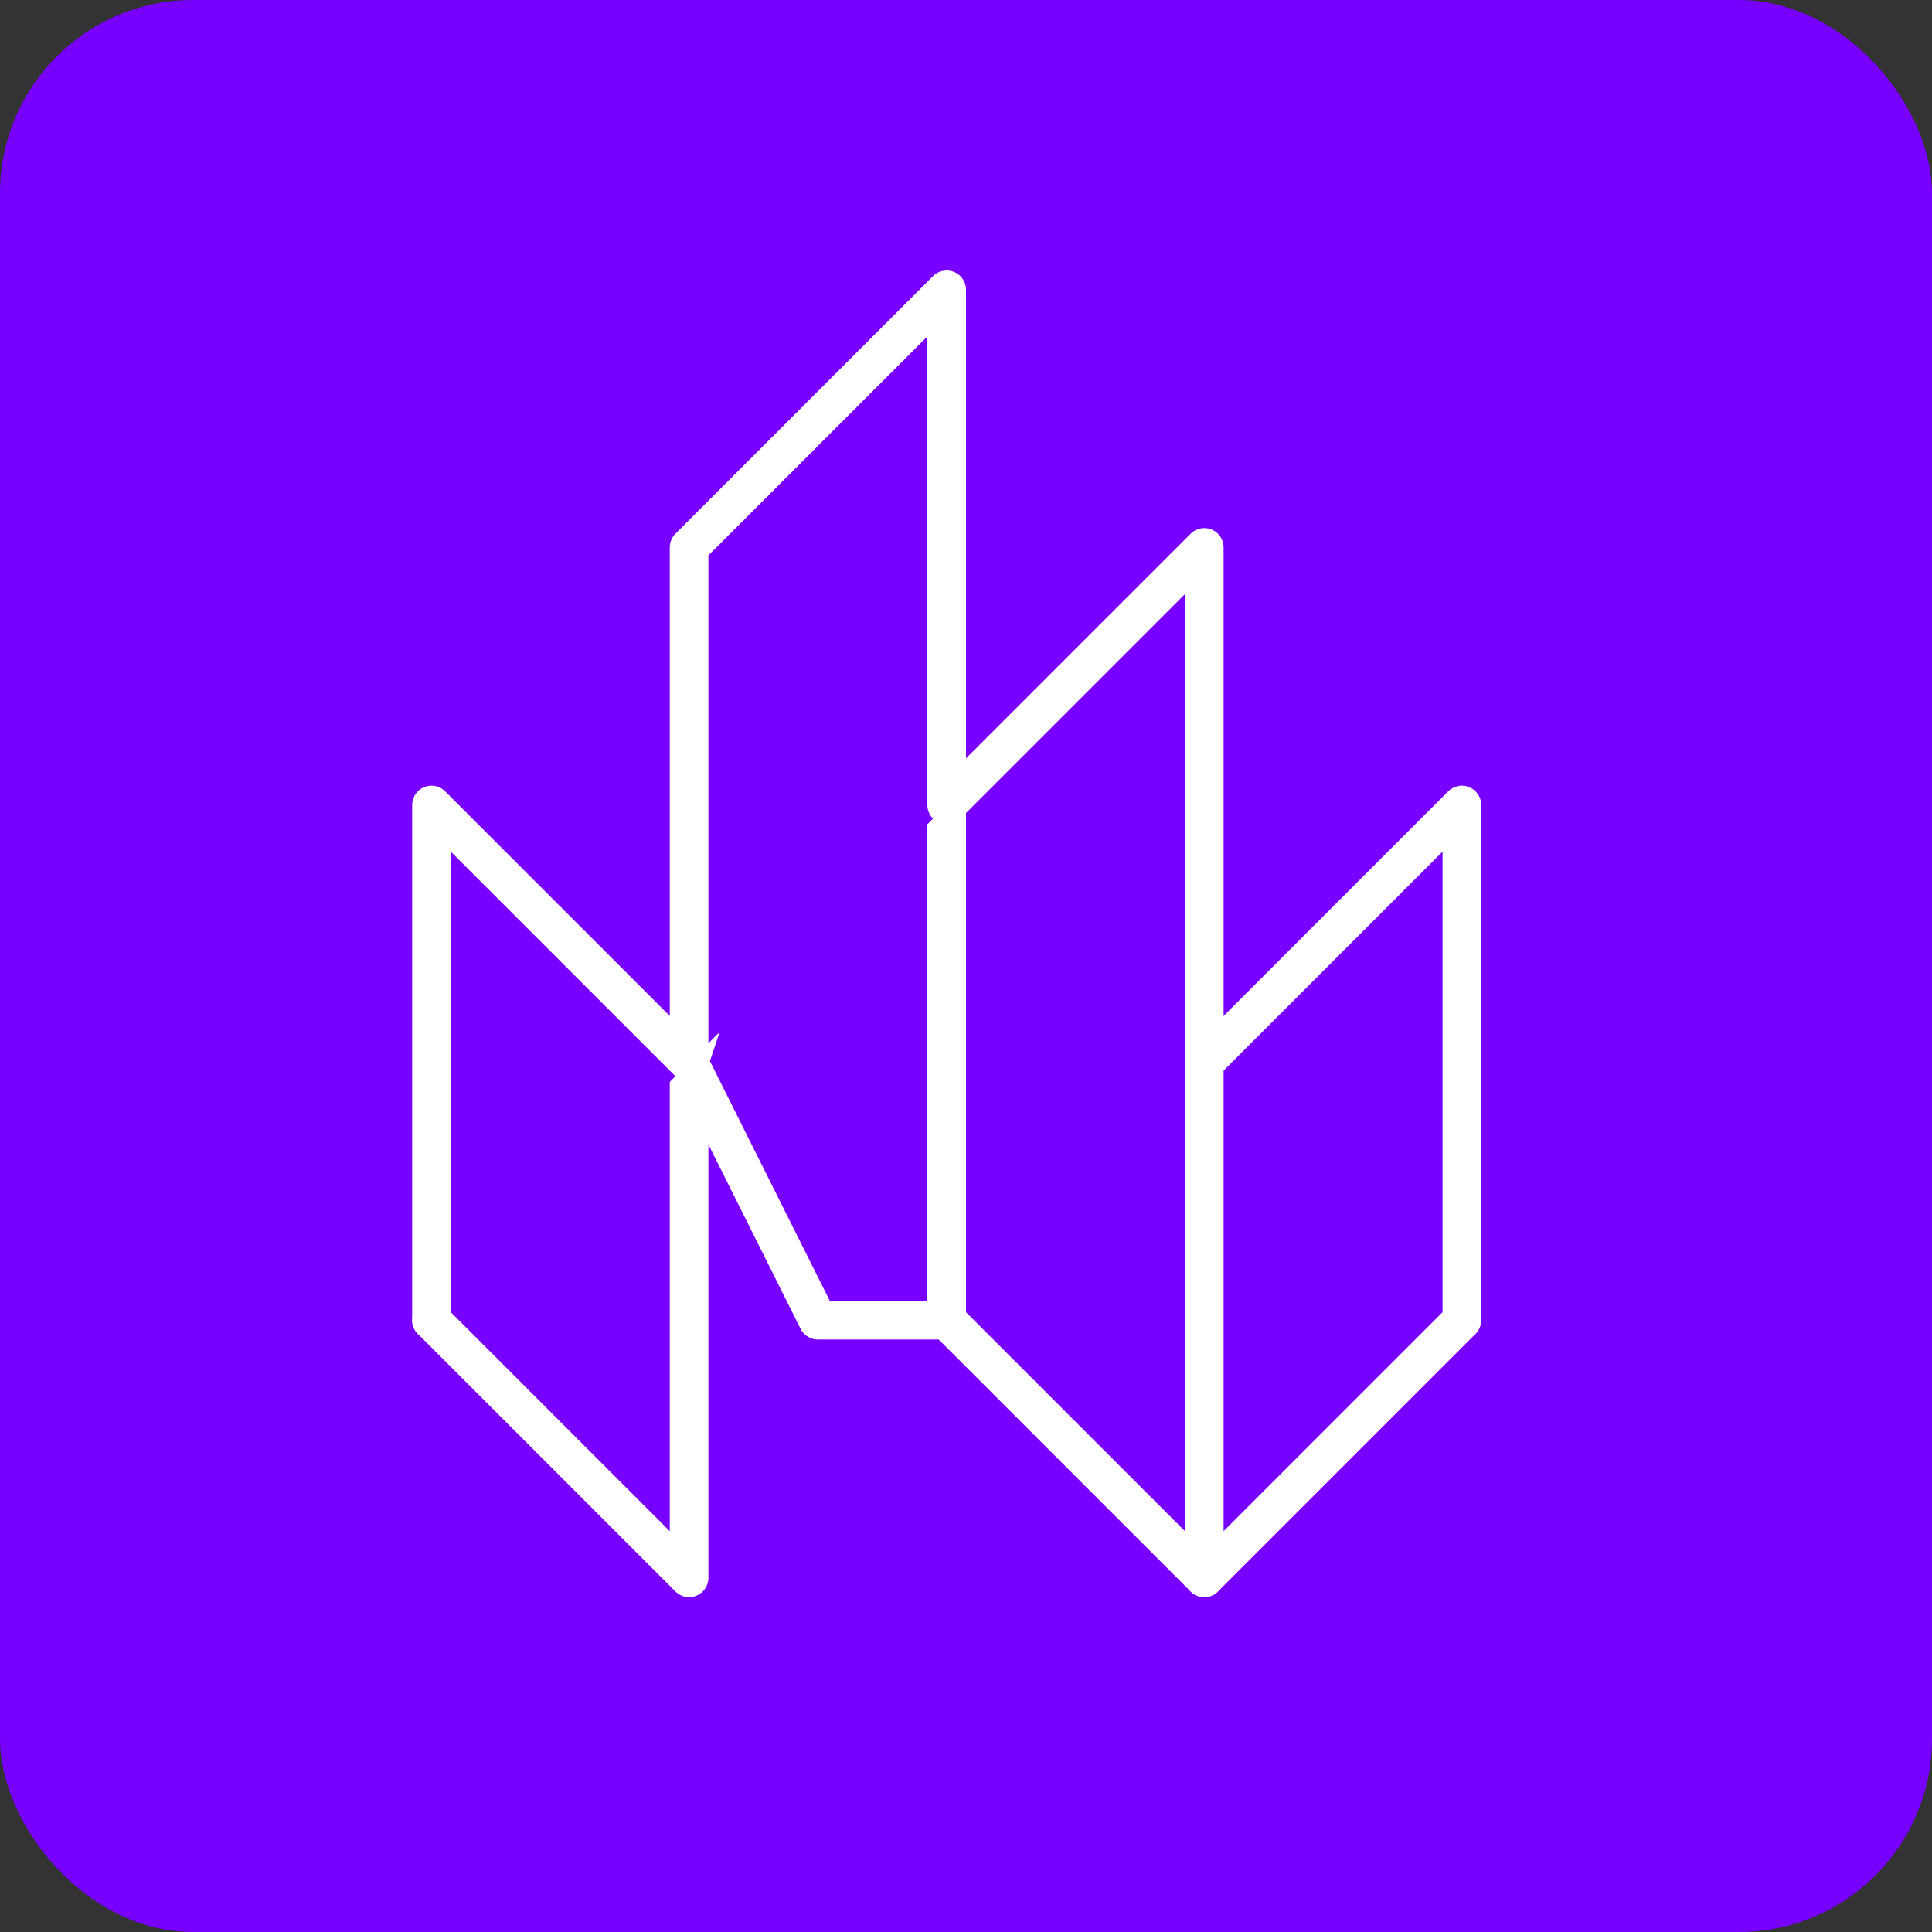 <svg xmlns="http://www.w3.org/2000/svg" viewBox="-67 -45 300 300">
<rect x="-67" y="-45" width="300" height="300" fill="#333333" stroke="none"/>
<rect fill="#70f" x="-67" y="-45" width="100%" height="100%" rx="10%" />

<g stroke-width="6" fill="#70f" stroke-linecap="round" stroke-linejoin="round" stroke="#fff">
  <path d="m40 120 20-60 90 90-30 50-40-40h-20l-20-40"/>
  <path d="M80 160 L80 80 L120 40 L 120 120 M0 160 L40 200 L40 120 L20 120"/>
  <path d="M40 120v-80l40-40v80M120 200v-80l40-40v80L120 200M0 160v-80l40 40"/>
</g>
</svg>